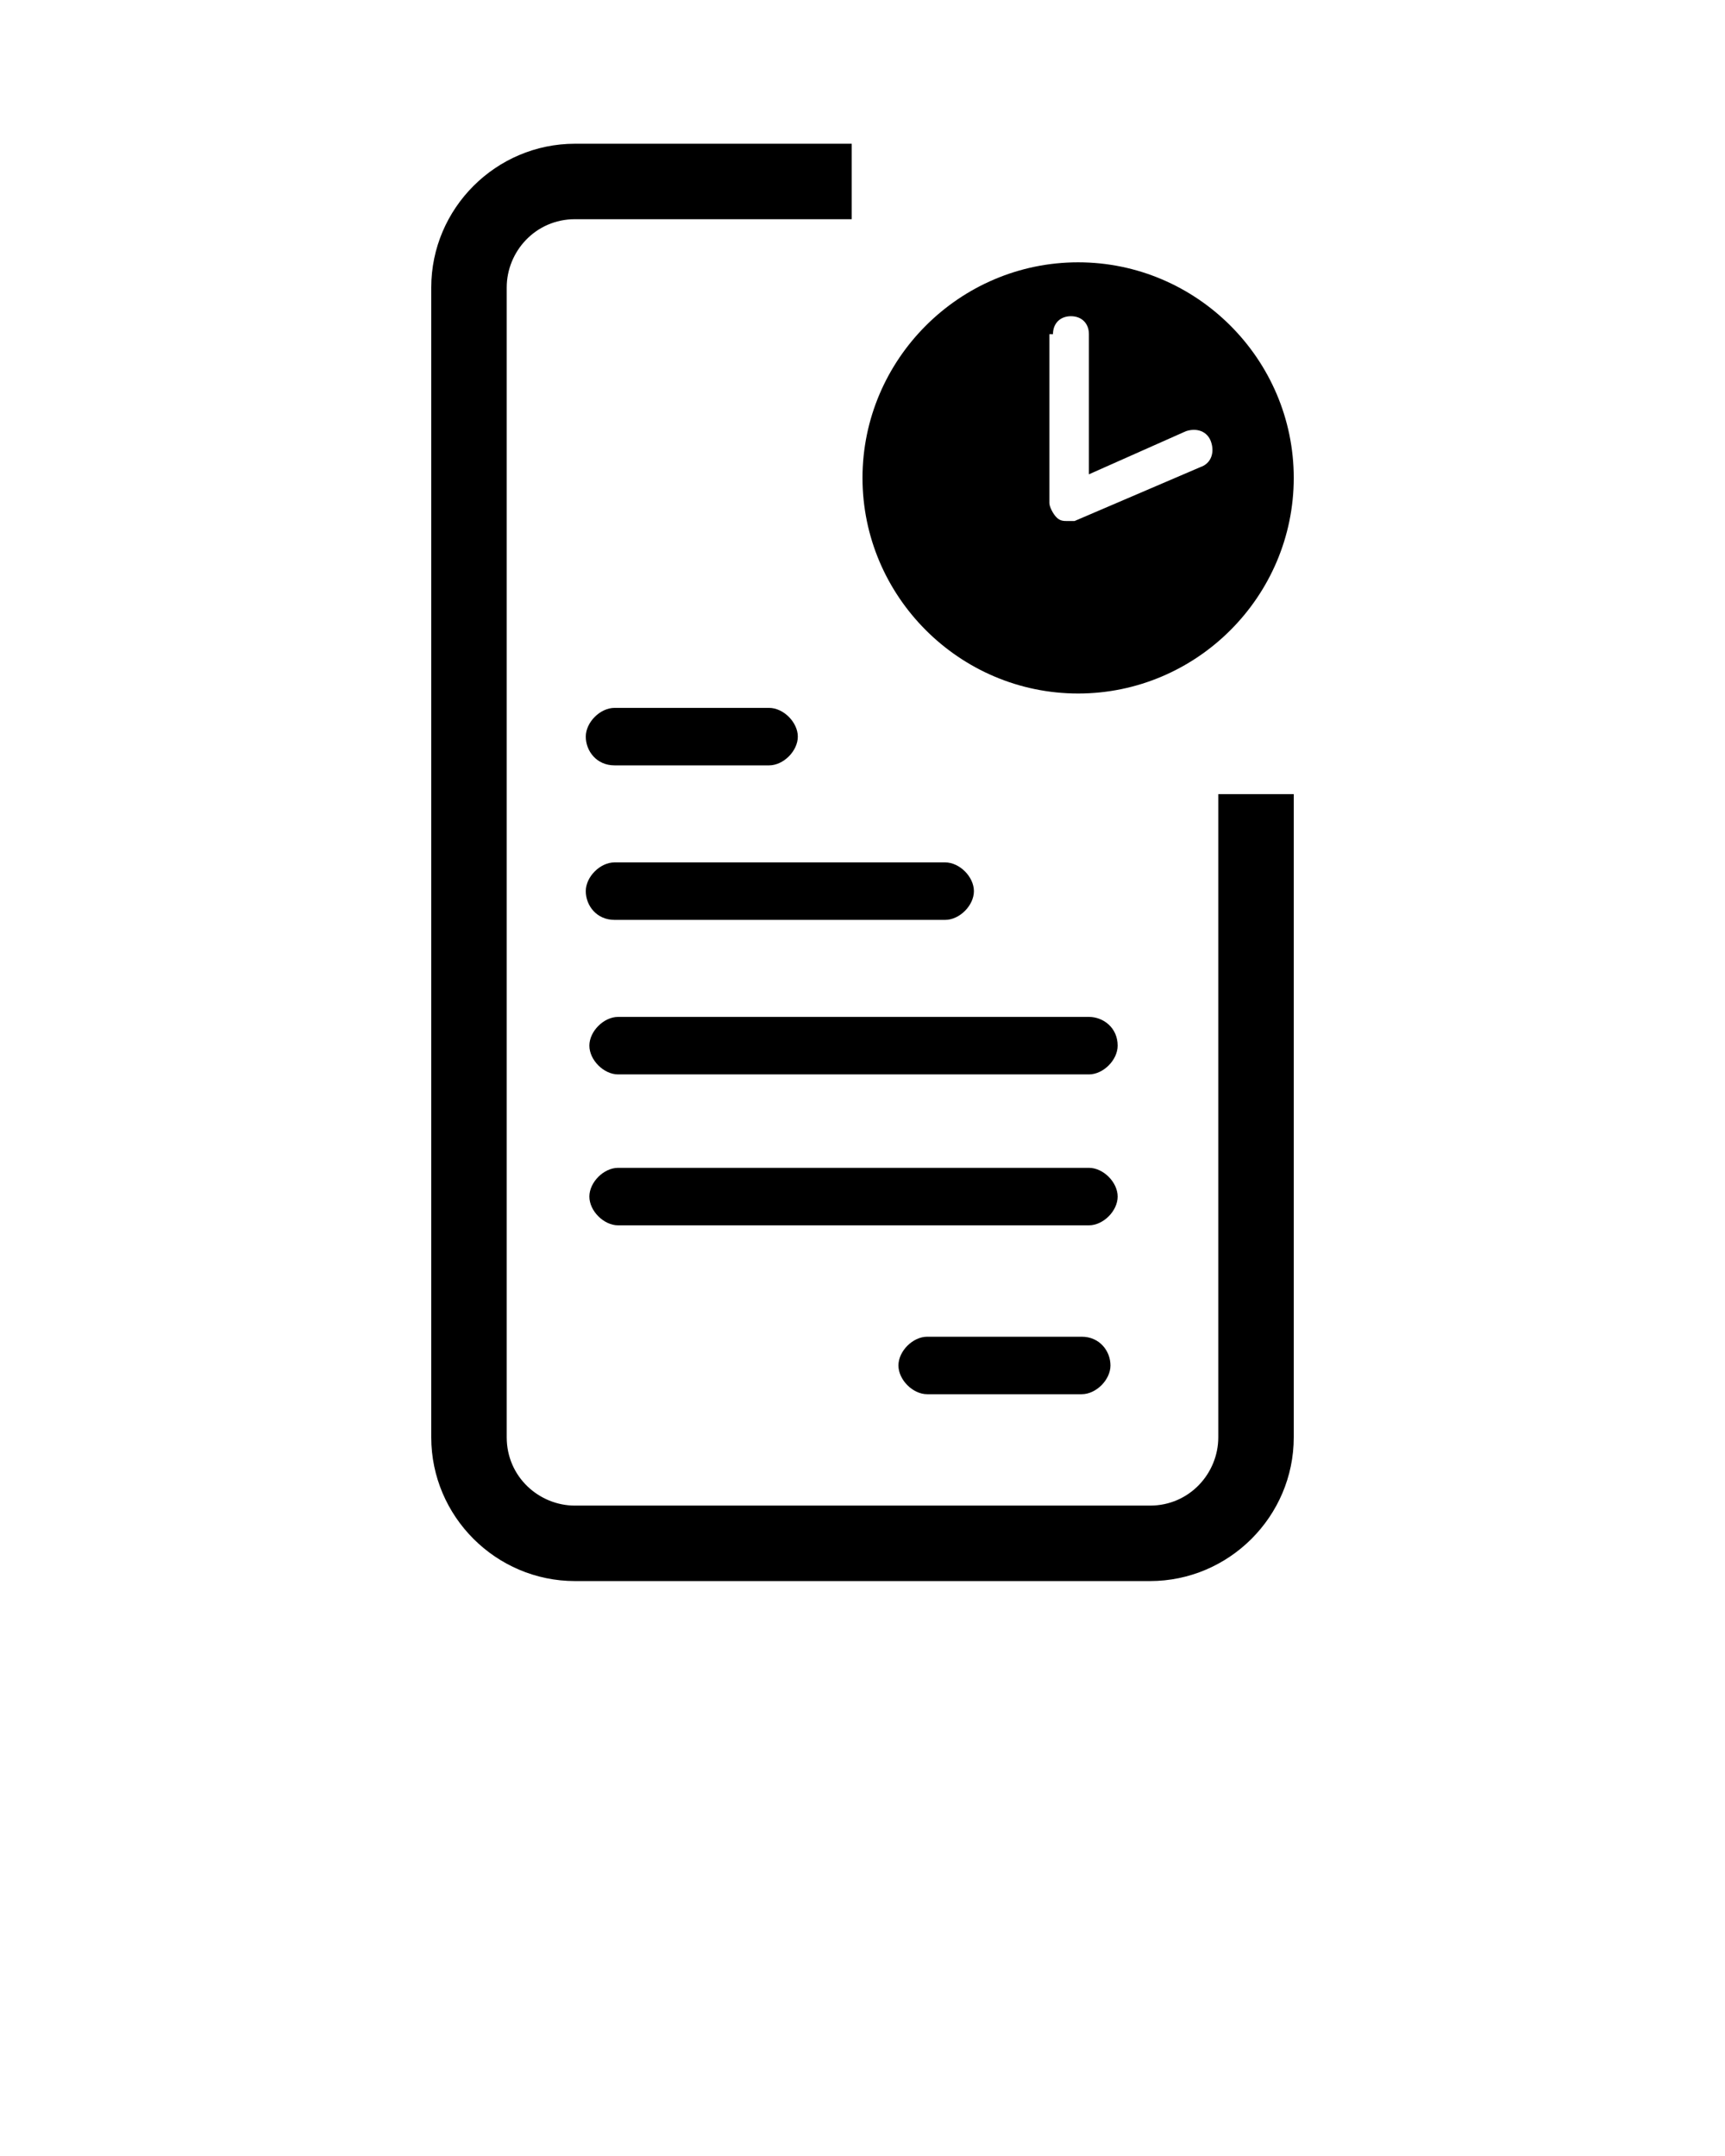 <?xml version="1.0" encoding="UTF-8" standalone="no"?>
<svg
   xmlns:dc="http://purl.org/dc/elements/1.1/"
   xmlns:cc="http://creativecommons.org/ns#"
   xmlns:rdf="http://www.w3.org/1999/02/22-rdf-syntax-ns#"
   xmlns:svg="http://www.w3.org/2000/svg"
   xmlns="http://www.w3.org/2000/svg"
   xmlns:sodipodi="http://sodipodi.sourceforge.net/DTD/sodipodi-0.dtd"
   xmlns:inkscape="http://www.inkscape.org/namespaces/inkscape"
   version="1.1"
   x="0px"
   y="0px"
   viewBox="0 0 48 60"
   style="enable-background:new 0 0 48 48;"
   xml:space="preserve"
   id="svg22"
   sodipodi:docname="noun_787664_cc.svg"
   inkscape:version="0.92.1 r"><defs
     id="defs26" /><sodipodi:namedview
     pagecolor="#ffffff"
     bordercolor="#666666"
     borderopacity="1"
     objecttolerance="10"
     gridtolerance="10"
     guidetolerance="10"
     inkscape:pageopacity="0"
     inkscape:pageshadow="2"
     inkscape:window-width="818"
     inkscape:window-height="480"
     id="namedview24"
     showgrid="false"
     inkscape:zoom="3.9333333"
     inkscape:cx="24"
     inkscape:cy="30"
     inkscape:window-x="0"
     inkscape:window-y="27"
     inkscape:window-maximized="0"
     inkscape:current-layer="svg22" /><g
     id="g16"><path
       d="M17.1,21.3h4.3c0.4,0,0.8-0.4,0.8-0.8s-0.4-0.8-0.8-0.8h-4.3c-0.4,0-0.8,0.4-0.8,0.8S16.6,21.3,17.1,21.3z"
       id="path2" /><path
       d="M17.1,25.6h9.2c0.4,0,0.8-0.4,0.8-0.8c0-0.4-0.4-0.8-0.8-0.8h-9.2c-0.4,0-0.8,0.4-0.8,0.8C16.3,25.2,16.6,25.6,17.1,25.6z"
       id="path4" /><path
       d="M30.3,28.3H17.2c-0.4,0-0.8,0.4-0.8,0.8c0,0.4,0.4,0.8,0.8,0.8h13.1c0.4,0,0.8-0.4,0.8-0.8C31.1,28.6,30.7,28.3,30.3,28.3z   "
       id="path6" /><path
       d="M30.3,32.5H17.2c-0.4,0-0.8,0.4-0.8,0.8s0.4,0.8,0.8,0.8h13.1c0.4,0,0.8-0.4,0.8-0.8S30.7,32.5,30.3,32.5z"
       id="path8" /><path
       d="M30.1,37.2h-4.3c-0.4,0-0.8,0.4-0.8,0.8s0.4,0.8,0.8,0.8h4.3c0.4,0,0.8-0.4,0.8-0.8S30.6,37.2,30.1,37.2z"
       id="path10" /><path
       d="M33.9,40c0,1-0.8,1.9-1.9,1.9H16c-1,0-1.9-0.8-1.9-1.9V8c0-1,0.8-1.9,1.9-1.9h7.7V4H16c-2.2,0-4,1.8-4,4v32   c0,2.2,1.8,4,4,4h16c2.2,0,4-1.8,4-4V22.1h-2.1V40z"
       id="path12" /><path
       d="M30,19.3c3.3,0,6-2.7,6-6c0-3.3-2.7-6-6-6s-6,2.7-6,6C24,16.6,26.7,19.3,30,19.3z M29.3,9.3c0-0.3,0.2-0.5,0.5-0.5   s0.5,0.2,0.5,0.5v3.9l2.7-1.2c0.3-0.1,0.6,0,0.7,0.3c0.1,0.3,0,0.6-0.3,0.7l-3.5,1.5c-0.1,0-0.1,0-0.2,0c-0.1,0-0.2,0-0.3-0.1   c-0.1-0.1-0.2-0.3-0.2-0.4V9.3z"
       id="path14" /></g></svg>